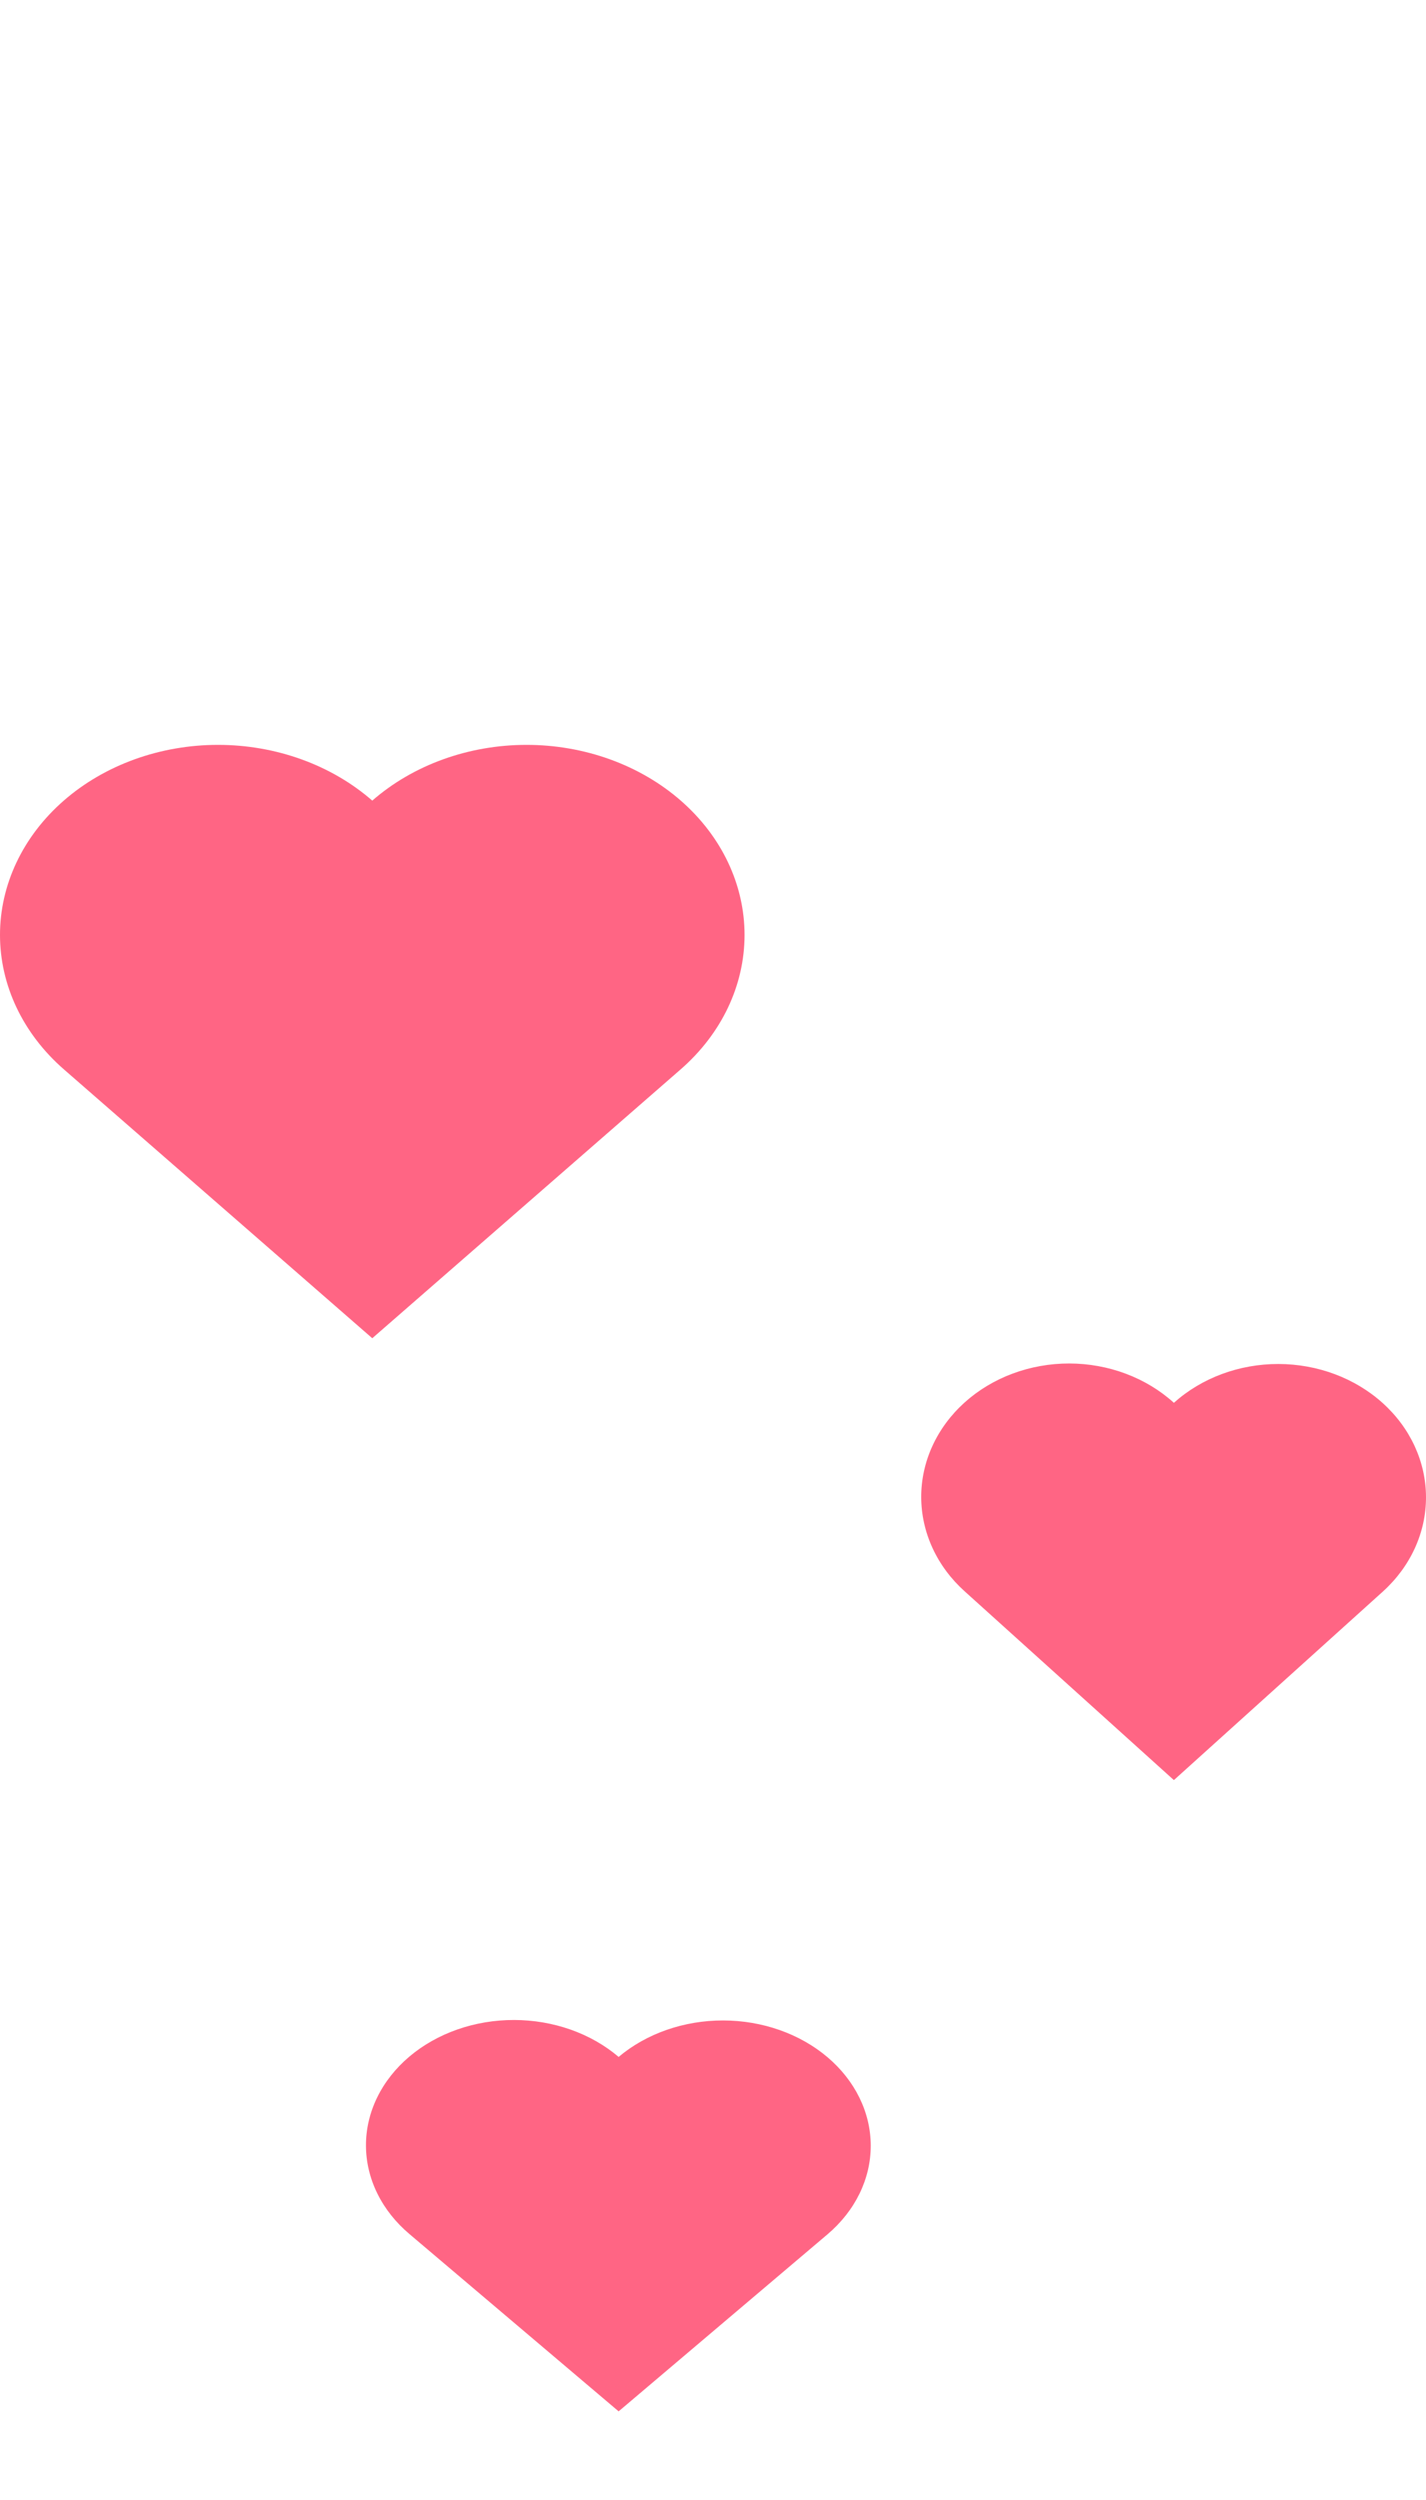 <svg className='loadingImage' width="113" height="198" viewBox="0 0 113 198" fill="none" xmlns="http://www.w3.org/2000/svg">
<path className='heart1' d="M49.022 162.926C47.935 162 46.643 161.265 45.221 160.763C43.798 160.261 42.272 160.002 40.731 160C39.19 159.998 37.664 160.254 36.239 160.753C34.815 161.252 33.521 161.984 32.431 162.907C31.342 163.83 30.478 164.927 29.889 166.133C29.3 167.34 28.998 168.633 29 169.939C29.002 171.245 29.308 172.537 29.901 173.743C30.494 174.948 31.361 176.042 32.454 176.963L49.022 191L65.59 176.963C67.778 175.1 69.004 172.578 69 169.95C68.996 167.322 67.762 164.803 65.569 162.944C63.375 161.086 60.402 160.041 57.3 160.037C54.198 160.034 51.221 161.073 49.022 162.926V162.926Z" fill="#FF6584"/>
<path className='heart2' d="M93.022 111.115C91.935 110.129 90.643 109.347 89.221 108.813C87.798 108.278 86.272 108.002 84.731 108C83.19 107.998 81.664 108.271 80.239 108.802C78.815 109.333 77.521 110.112 76.431 111.095C75.342 112.078 74.478 113.245 73.889 114.529C73.3 115.814 72.998 117.19 73 118.58C73.002 119.97 73.308 121.346 73.901 122.629C74.493 123.912 75.361 125.077 76.454 126.057L93.022 141L109.59 126.057C111.778 124.074 113.004 121.389 113 118.592C112.996 115.794 111.762 113.112 109.569 111.134C107.375 109.156 104.402 108.043 101.3 108.04C98.198 108.036 95.221 109.142 93.022 111.115V111.115Z" fill="#FF6584"/>
<path className='heart3' d="M29.5 63.416C27.896 62.017 25.991 60.906 23.895 60.149C21.799 59.391 19.551 59.001 17.282 59C15.012 58.999 12.764 59.389 10.667 60.145C8.57 60.902 6.665 62.011 5.06 63.41C3.455 64.808 2.182 66.469 1.314 68.296C0.446 70.124 -0.001 72.082 7.94774e-07 74.06C0.001 76.038 0.449 77.996 1.318 79.823C2.188 81.65 3.462 83.31 5.068 84.708L29.5 106L53.932 84.708C55.538 83.31 56.812 81.65 57.682 79.823C58.551 77.996 58.999 76.038 59 74.06C59.001 72.082 58.554 70.124 57.686 68.296C56.818 66.469 55.545 64.808 53.94 63.41C52.335 62.011 50.43 60.902 48.333 60.145C46.236 59.389 43.988 58.999 41.718 59C39.449 59.001 37.202 59.391 35.105 60.149C33.008 60.906 31.104 62.017 29.5 63.416Z" fill="#FF6584"/>
</svg>
